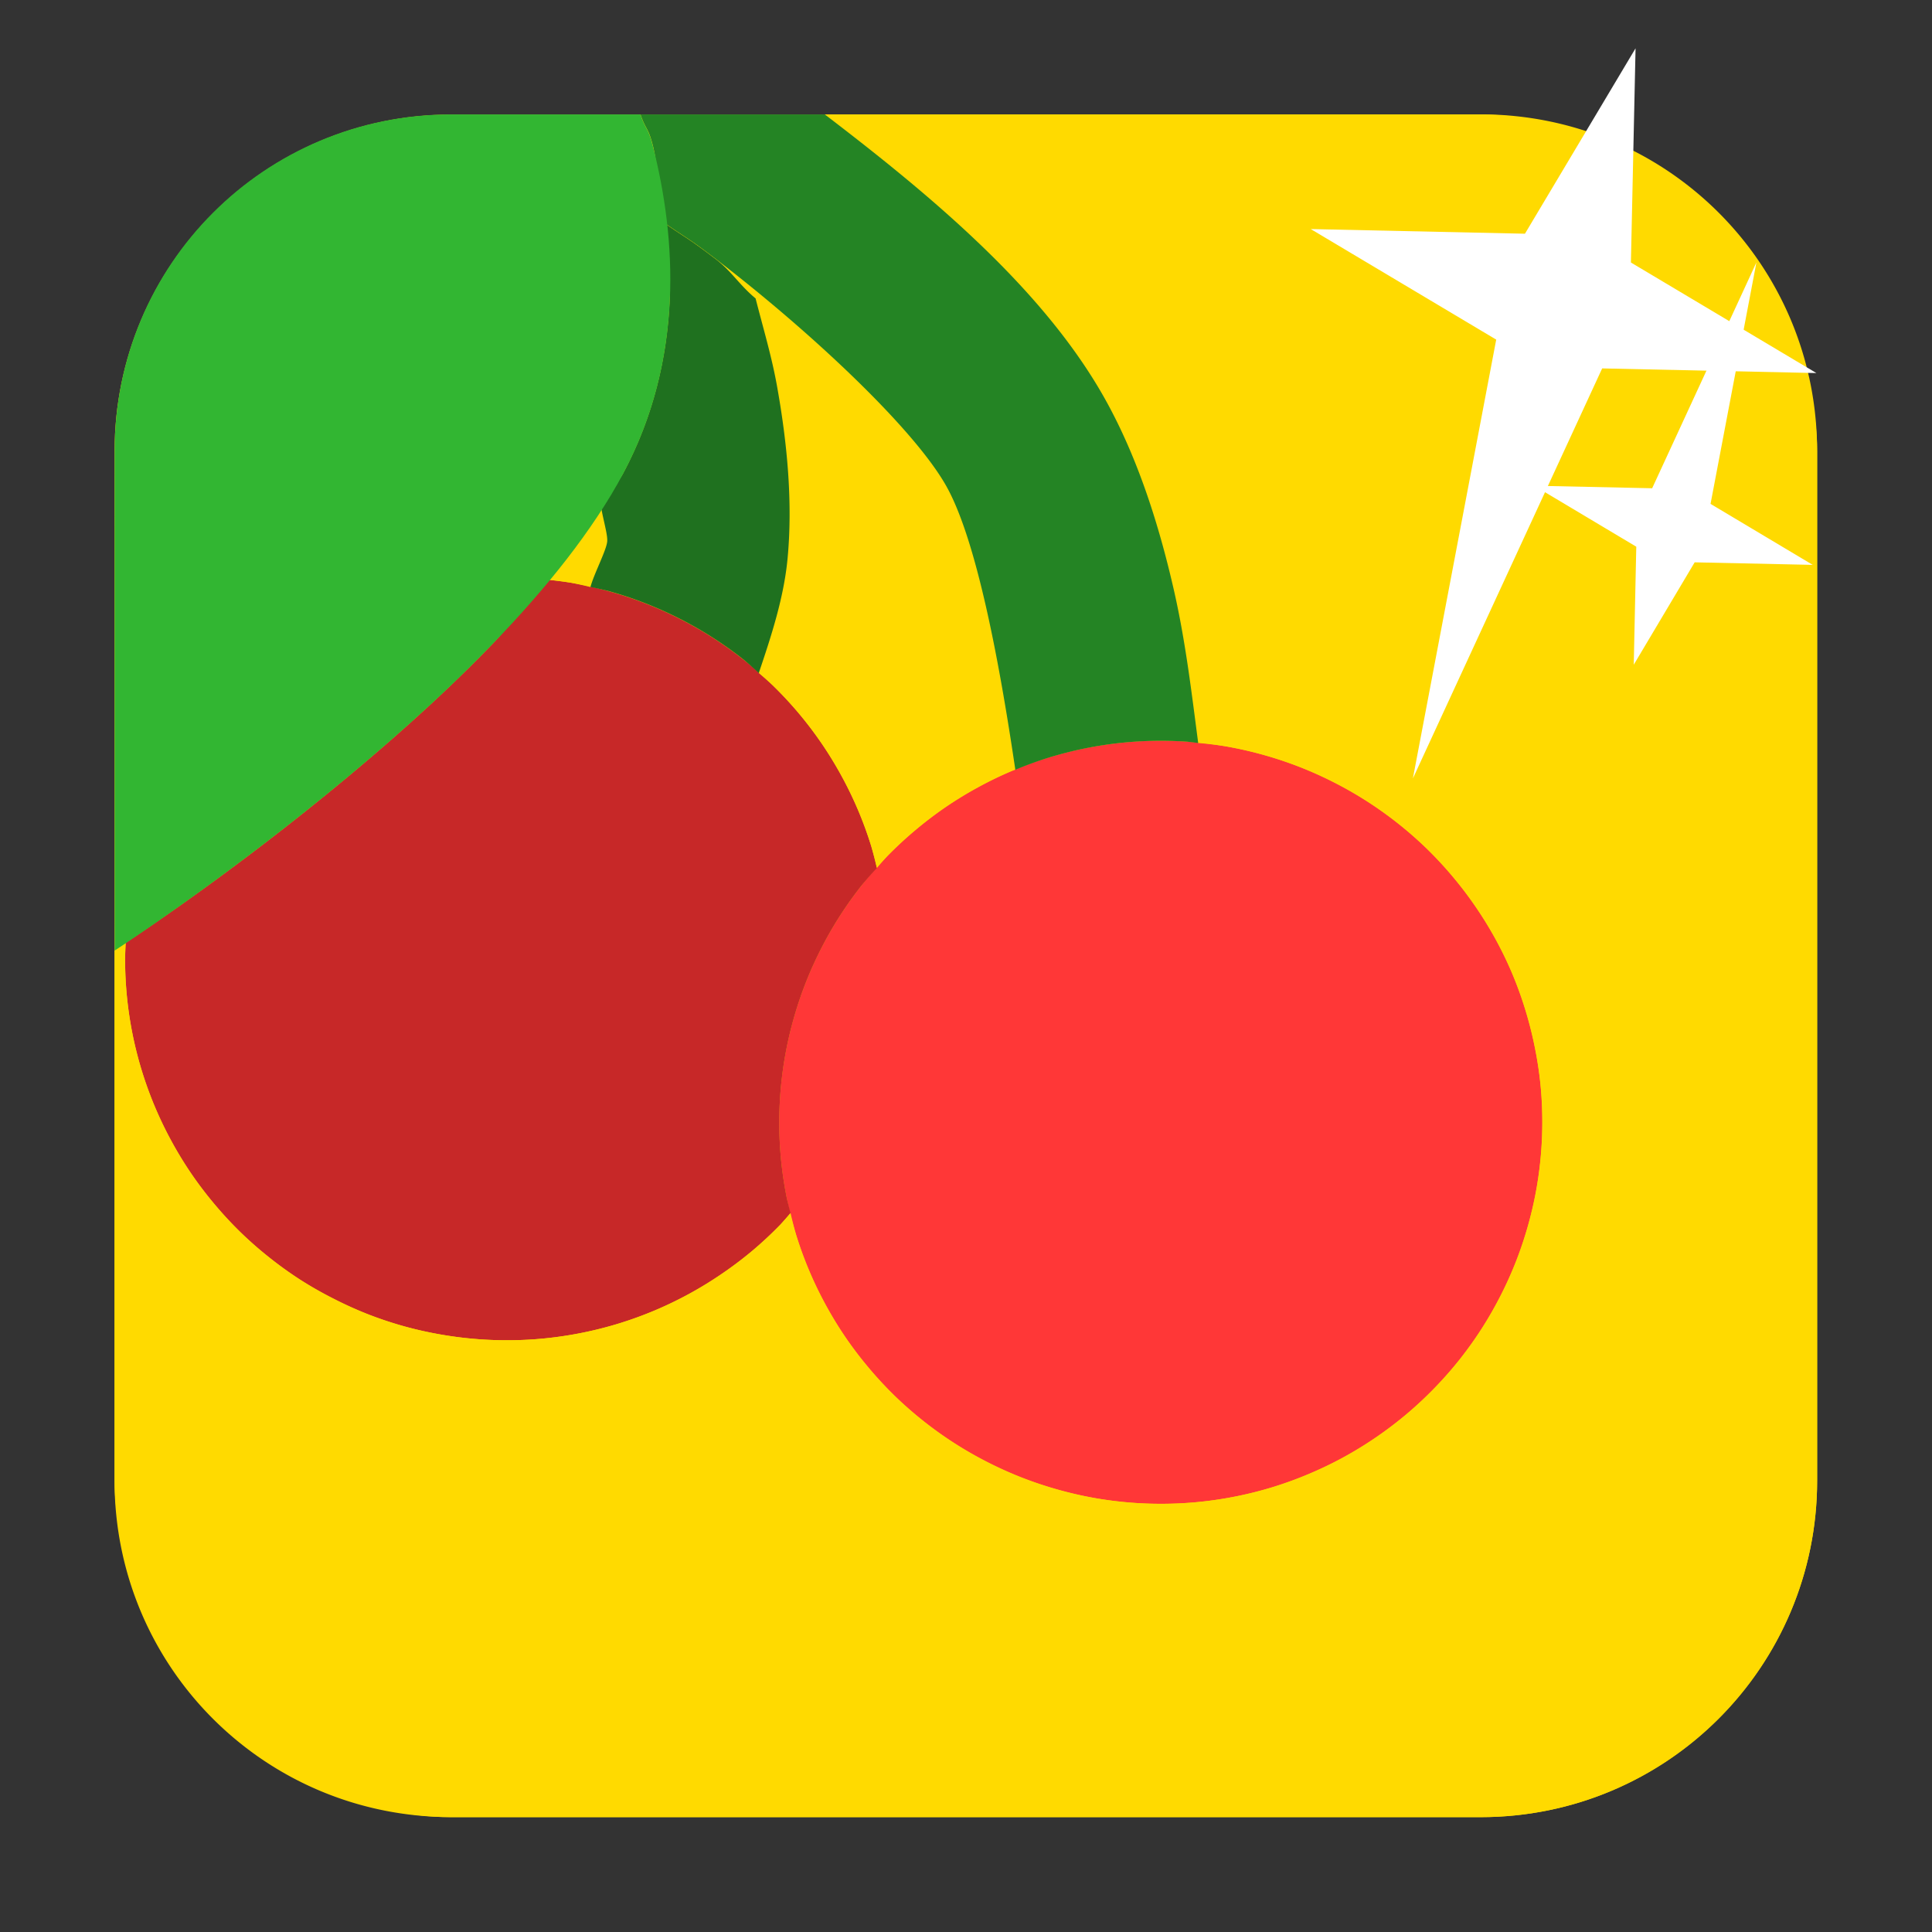 <svg xmlns="http://www.w3.org/2000/svg" viewBox="0 0 32 32"><rect x="0" y="0" width="32" height="32" fill="#333333" stroke="none"/><g fill-rule="evenodd"><rect width="28.2" height="28.2" x="1.898" y="1.898" fill="#ffda00" rx="5.575"/><g transform="translate(83.49-20.1)"><path d="m-64.266 32.369a6.32 6.32 0 0 0 -.631 .031 6.32 6.32 0 0 0 -.623 .094 6.32 6.32 0 0 0 -.613 .156 6.32 6.32 0 0 0 -.594 .217 6.32 6.32 0 0 0 -.568 .275 6.32 6.32 0 0 0 -.539 .33 6.32 6.32 0 0 0 -.502 .383 6.32 6.32 0 0 0 -.463 .43 6.32 6.32 0 0 0 -.416 .475 6.32 6.32 0 0 0 -.367 .514 6.32 6.32 0 0 0 -.314 .549 6.32 6.32 0 0 0 -.258 .576 6.32 6.32 0 0 0 -.199 .6 6.32 6.32 0 0 0 -.139 .617 6.32 6.32 0 0 0 -.076 .627 6.32 6.32 0 0 0 -.016 .447 6.32 6.32 0 0 0 .031 .631 6.32 6.32 0 0 0 .094 .623 6.32 6.32 0 0 0 .156 .613 6.32 6.32 0 0 0 .217 .594 6.32 6.32 0 0 0 .275 .568 6.32 6.32 0 0 0 .33 .539 6.32 6.32 0 0 0 .383 .502 6.32 6.32 0 0 0 .43 .463 6.32 6.32 0 0 0 .475 .416 6.32 6.32 0 0 0 .514 .367 6.32 6.32 0 0 0 .549 .314 6.32 6.32 0 0 0 .576 .258 6.32 6.32 0 0 0 .6 .199 6.32 6.32 0 0 0 .615 .139 6.32 6.32 0 0 0 .627 .076 6.32 6.32 0 0 0 .447 .016 6.32 6.32 0 0 0 .631 -.031 6.32 6.32 0 0 0 .625 -.094 6.32 6.32 0 0 0 .613 -.156 6.32 6.32 0 0 0 .592 -.217 6.32 6.32 0 0 0 .57 -.275 6.32 6.32 0 0 0 .537 -.33 6.32 6.32 0 0 0 .504 -.383 6.32 6.32 0 0 0 .461 -.43 6.32 6.32 0 0 0 .418 -.475 6.32 6.32 0 0 0 .367 -.514 6.32 6.32 0 0 0 .314 -.549 6.32 6.32 0 0 0 .258 -.576 6.32 6.32 0 0 0 .199 -.6 6.32 6.32 0 0 0 .139 -.617 6.32 6.32 0 0 0 .076 -.627 6.32 6.32 0 0 0 .016 -.445 6.32 6.32 0 0 0 -.031 -.633 6.32 6.32 0 0 0 -.096 -.623 6.32 6.32 0 0 0 -.156 -.613 6.32 6.32 0 0 0 -.215 -.594 6.32 6.32 0 0 0 -.275 -.568 6.32 6.32 0 0 0 -.33 -.537 6.32 6.32 0 0 0 -.383 -.504 6.32 6.32 0 0 0 -.43 -.463 6.32 6.32 0 0 0 -.475 -.416 6.32 6.32 0 0 0 -.514 -.367 6.32 6.32 0 0 0 -.549 -.314 6.32 6.32 0 0 0 -.576 -.258 6.32 6.32 0 0 0 -.6 -.199 6.32 6.32 0 0 0 -.617 -.139 6.32 6.32 0 0 0 -.627 -.076 6.32 6.32 0 0 0 -.447 -.016" fill="#ff3737"/><path d="m-81.408 35.713a6.32 6.32 0 0 0 -.01 .268 6.32 6.32 0 0 0 .031 .631 6.32 6.32 0 0 0 .094 .625 6.32 6.32 0 0 0 .156 .611 6.32 6.32 0 0 0 .217 .594 6.32 6.32 0 0 0 .275 .568 6.32 6.32 0 0 0 .33 .539 6.32 6.32 0 0 0 .383 .502 6.32 6.32 0 0 0 .43 .463 6.32 6.32 0 0 0 .475 .416 6.32 6.32 0 0 0 .514 .369 6.32 6.32 0 0 0 .549 .312 6.32 6.32 0 0 0 .576 .26 6.32 6.32 0 0 0 .6 .199 6.32 6.32 0 0 0 .617 .137 6.32 6.32 0 0 0 .627 .076 6.32 6.32 0 0 0 .447 .016 6.32 6.32 0 0 0 .631 -.031 6.32 6.32 0 0 0 .623 -.094 6.32 6.32 0 0 0 .613 -.156 6.32 6.32 0 0 0 .594 -.217 6.32 6.32 0 0 0 .568 -.275 6.32 6.32 0 0 0 .537 -.33 6.32 6.32 0 0 0 .504 -.381 6.32 6.32 0 0 0 .463 -.432 6.32 6.32 0 0 0 .168 -.191 6.32 6.32 0 0 1 -.062 -.248 6.32 6.32 0 0 1 -.094 -.623 6.32 6.32 0 0 1 -.031 -.631 6.32 6.32 0 0 1 .016 -.447 6.32 6.32 0 0 1 .076 -.627 6.32 6.32 0 0 1 .139 -.617 6.32 6.32 0 0 1 .199 -.6 6.32 6.32 0 0 1 .258 -.576 6.32 6.32 0 0 1 .314 -.549 6.32 6.32 0 0 1 .367 -.514 6.32 6.32 0 0 1 .248 -.283 6.32 6.32 0 0 0 -.094 -.363 6.32 6.32 0 0 0 -.217 -.594 6.32 6.32 0 0 0 -.275 -.568 6.32 6.32 0 0 0 -.33 -.539 6.32 6.32 0 0 0 -.383 -.504 6.32 6.32 0 0 0 -.43 -.461 6.32 6.32 0 0 0 -.475 -.418 6.32 6.32 0 0 0 -.514 -.367 6.32 6.32 0 0 0 -.549 -.314 6.32 6.32 0 0 0 -.576 -.258 6.32 6.32 0 0 0 -.6 -.199 6.32 6.32 0 0 0 -.617 -.139 6.32 6.32 0 0 0 -.486 -.059c-.293.355-.483.721-.814 1.064-.877.909-1.858 1.767-2.775 2.514-1.772 1.442-3.203 2.374-3.307 2.441" fill="#c72828"/><g fill="#ffda00"><path d="m-63.648 32.406a6.32 6.32 0 0 1 .457 .055 6.32 6.32 0 0 1 .617 .139 6.32 6.32 0 0 1 .6 .199 6.32 6.32 0 0 1 .576 .258 6.32 6.32 0 0 1 .549 .314 6.32 6.32 0 0 1 .514 .367 6.32 6.32 0 0 1 .475 .416 6.32 6.32 0 0 1 .43 .463 6.32 6.32 0 0 1 .383 .504 6.32 6.32 0 0 1 .33 .537 6.32 6.32 0 0 1 .275 .568 6.32 6.32 0 0 1 .215 .594 6.32 6.32 0 0 1 .156 .613 6.32 6.32 0 0 1 .096 .623 6.32 6.32 0 0 1 .031 .633 6.32 6.32 0 0 1 -.016 .445 6.32 6.32 0 0 1 -.076 .627 6.32 6.32 0 0 1 -.139 .617 6.32 6.32 0 0 1 -.199 .6 6.32 6.32 0 0 1 -.258 .576 6.32 6.32 0 0 1 -.314 .549 6.32 6.32 0 0 1 -.367 .514 6.32 6.32 0 0 1 -.418 .475 6.32 6.32 0 0 1 -.461 .43 6.32 6.32 0 0 1 -.504 .383 6.32 6.32 0 0 1 -.537 .33 6.32 6.32 0 0 1 -.57 .275 6.32 6.32 0 0 1 -.592 .217 6.32 6.32 0 0 1 -.613 .156 6.32 6.32 0 0 1 -.625 .094 6.32 6.32 0 0 1 -.631 .031 6.32 6.32 0 0 1 -.447 -.016 6.32 6.32 0 0 1 -.627 -.076 6.32 6.32 0 0 1 -.615 -.139 6.32 6.32 0 0 1 -.6 -.199 6.32 6.32 0 0 1 -.576 -.258 6.32 6.32 0 0 1 -.549 -.314 6.32 6.32 0 0 1 -.514 -.367 6.32 6.32 0 0 1 -.475 -.416 6.32 6.32 0 0 1 -.43 -.463 6.32 6.32 0 0 1 -.383 -.502 6.32 6.32 0 0 1 -.33 -.539 6.32 6.32 0 0 1 -.275 -.568 6.32 6.32 0 0 1 -.217 -.594 6.32 6.32 0 0 1 -.094 -.365 6.32 6.32 0 0 1 -.168 .191 6.32 6.32 0 0 1 -.463 .432 6.32 6.32 0 0 1 -.504 .381 6.32 6.32 0 0 1 -.537 .33 6.32 6.32 0 0 1 -.568 .275 6.32 6.32 0 0 1 -.594 .217 6.32 6.32 0 0 1 -.613 .156 6.32 6.32 0 0 1 -.623 .094 6.32 6.32 0 0 1 -.631 .031 6.32 6.32 0 0 1 -.447 -.016 6.32 6.32 0 0 1 -.627 -.076 6.32 6.32 0 0 1 -.617 -.137 6.32 6.32 0 0 1 -.6 -.199 6.32 6.32 0 0 1 -.576 -.26 6.32 6.32 0 0 1 -.549 -.312 6.32 6.32 0 0 1 -.514 -.369 6.32 6.32 0 0 1 -.475 -.416 6.32 6.32 0 0 1 -.43 -.463 6.32 6.32 0 0 1 -.383 -.502 6.32 6.32 0 0 1 -.33 -.539 6.32 6.32 0 0 1 -.275 -.568 6.32 6.32 0 0 1 -.217 -.594 6.32 6.32 0 0 1 -.156 -.611 6.32 6.32 0 0 1 -.094 -.625 6.32 6.32 0 0 1 -.031 -.631 6.32 6.32 0 0 1 .01 -.268c-.004.002-.117.086-.117.086l-.068.045v8.777c0 3.089 2.486 5.576 5.574 5.576h17.05c3.089 0 5.576-2.488 5.576-5.576V27.568c0-3.089-2.488-5.574-5.576-5.574h-10.867c.012.009.01.007.021.016.835.639 1.726 1.347 2.537 2.123.811.776 1.542 1.62 2.059 2.531.537.947.902 2.056 1.164 3.203.194.849.295 1.699.404 2.539"/><path d="m-70.922 31.248a6.32 6.32 0 0 1 .227 .199 6.32 6.32 0 0 1 .43 .461 6.32 6.32 0 0 1 .383 .504 6.32 6.32 0 0 1 .33 .539 6.32 6.32 0 0 1 .275 .568 6.32 6.32 0 0 1 .217 .594 6.32 6.32 0 0 1 .094 .363 6.32 6.32 0 0 1 .168 -.191 6.32 6.32 0 0 1 .463 -.43 6.32 6.32 0 0 1 .502 -.383 6.32 6.32 0 0 1 .539 -.33 6.32 6.32 0 0 1 .568 -.275 6.32 6.32 0 0 1 .049 -.018c-.267-1.81-.647-3.822-1.148-4.707-.45-.794-1.855-2.026-3.148-3.1.122.485.264.948.354 1.447.173.963.262 1.938.176 2.857-.06.642-.265 1.275-.477 1.9"/><path d="m-73.54 28.424c-.304.424-.623.846-.973 1.27a6.32 6.32 0 0 1 .486 .059 6.32 6.32 0 0 1 .316 .07c.059-.218.264-.604.277-.752.012-.131-.102-.476-.107-.646"/></g><path d="m-73.54 28.424c.005.171.12.515.107.646-.014.148-.219.534-.277.752a6.32 6.32 0 0 1 .301 .068 6.32 6.32 0 0 1 .6 .199 6.32 6.32 0 0 1 .576 .258 6.32 6.32 0 0 1 .549 .314 6.32 6.32 0 0 1 .514 .367 6.32 6.32 0 0 1 .248 .219c.212-.626.417-1.258.477-1.9.086-.92-.003-1.894-.176-2.857-.09-.499-.231-.963-.354-1.447-.272-.226-.393-.446-.662-.652-.484-.371-.497-.347-.908-.637.056.445.169.85.146 1.33-.044.93-.264 1.906-.771 2.857-.087.162-.254.321-.369.482" fill="#1f711f"/><path d="m-72.54 23.754c.411.289.424.266.908.637 1.547 1.185 3.266 2.791 3.811 3.752.502.885.881 2.897 1.148 4.707a6.32 6.32 0 0 1 .545 -.199 6.32 6.32 0 0 1 .613 -.156 6.32 6.32 0 0 1 .623 -.094 6.32 6.32 0 0 1 .631 -.031 6.32 6.32 0 0 1 .447 .016 6.32 6.32 0 0 1 .17 .021c-.11-.84-.21-1.69-.404-2.539-.262-1.147-.627-2.256-1.164-3.203-.517-.911-1.247-1.755-2.059-2.531-.811-.776-1.702-1.484-2.537-2.123-.012-.009-.01-.007-.021-.016h-3.053c.091.262.127.209.205.514.094.369.085.829.137 1.246" fill="#248424"/><path d="m-81.59 35.844l.068-.045c0 0 1.59-1.034 3.424-2.527.917-.747 1.899-1.604 2.775-2.514.877-.909 1.651-1.87 2.156-2.816.508-.951.727-1.928.771-2.857.044-.93-.088-1.812-.283-2.576-.078-.304-.114-.252-.205-.514h-2.043-1.09c-3.089 0-5.574 2.486-5.574 5.574z" fill="#32b632"/></g></g>

   xmlns:dc="http://purl.org/dc/elements/1.1/"
   xmlns:cc="http://creativecommons.org/ns#"
   xmlns:rdf="http://www.w3.org/1999/02/22-rdf-syntax-ns#"
   xmlns:svg="http://www.w3.org/2000/svg"
   xmlns="http://www.w3.org/2000/svg"
   xmlns:sodipodi="http://sodipodi.sourceforge.net/DTD/sodipodi-0.dtd"
   xmlns:inkscape="http://www.inkscape.org/namespaces/inkscape"
   height="32"
   width="32"
   version="1"
   id="svg8"
   sodipodi:docname="star-mime-2.svg"
   inkscape:version="0.92.1 r"&gt;
  <g transform="translate(152.47 194.05)" fill="#fff"><path d="m-125.38-193.25l-.077 3.548 3.072 1.831-3.548-.077-3.135 6.791 1.38-7.268-3.072-1.831 3.548.077z"/><path d="m-125.41-183.04l.042-1.955-1.692-1.01 1.955.042 1.727-3.741-.76 4 1.692 1.01-1.955-.042z"/></g></svg>